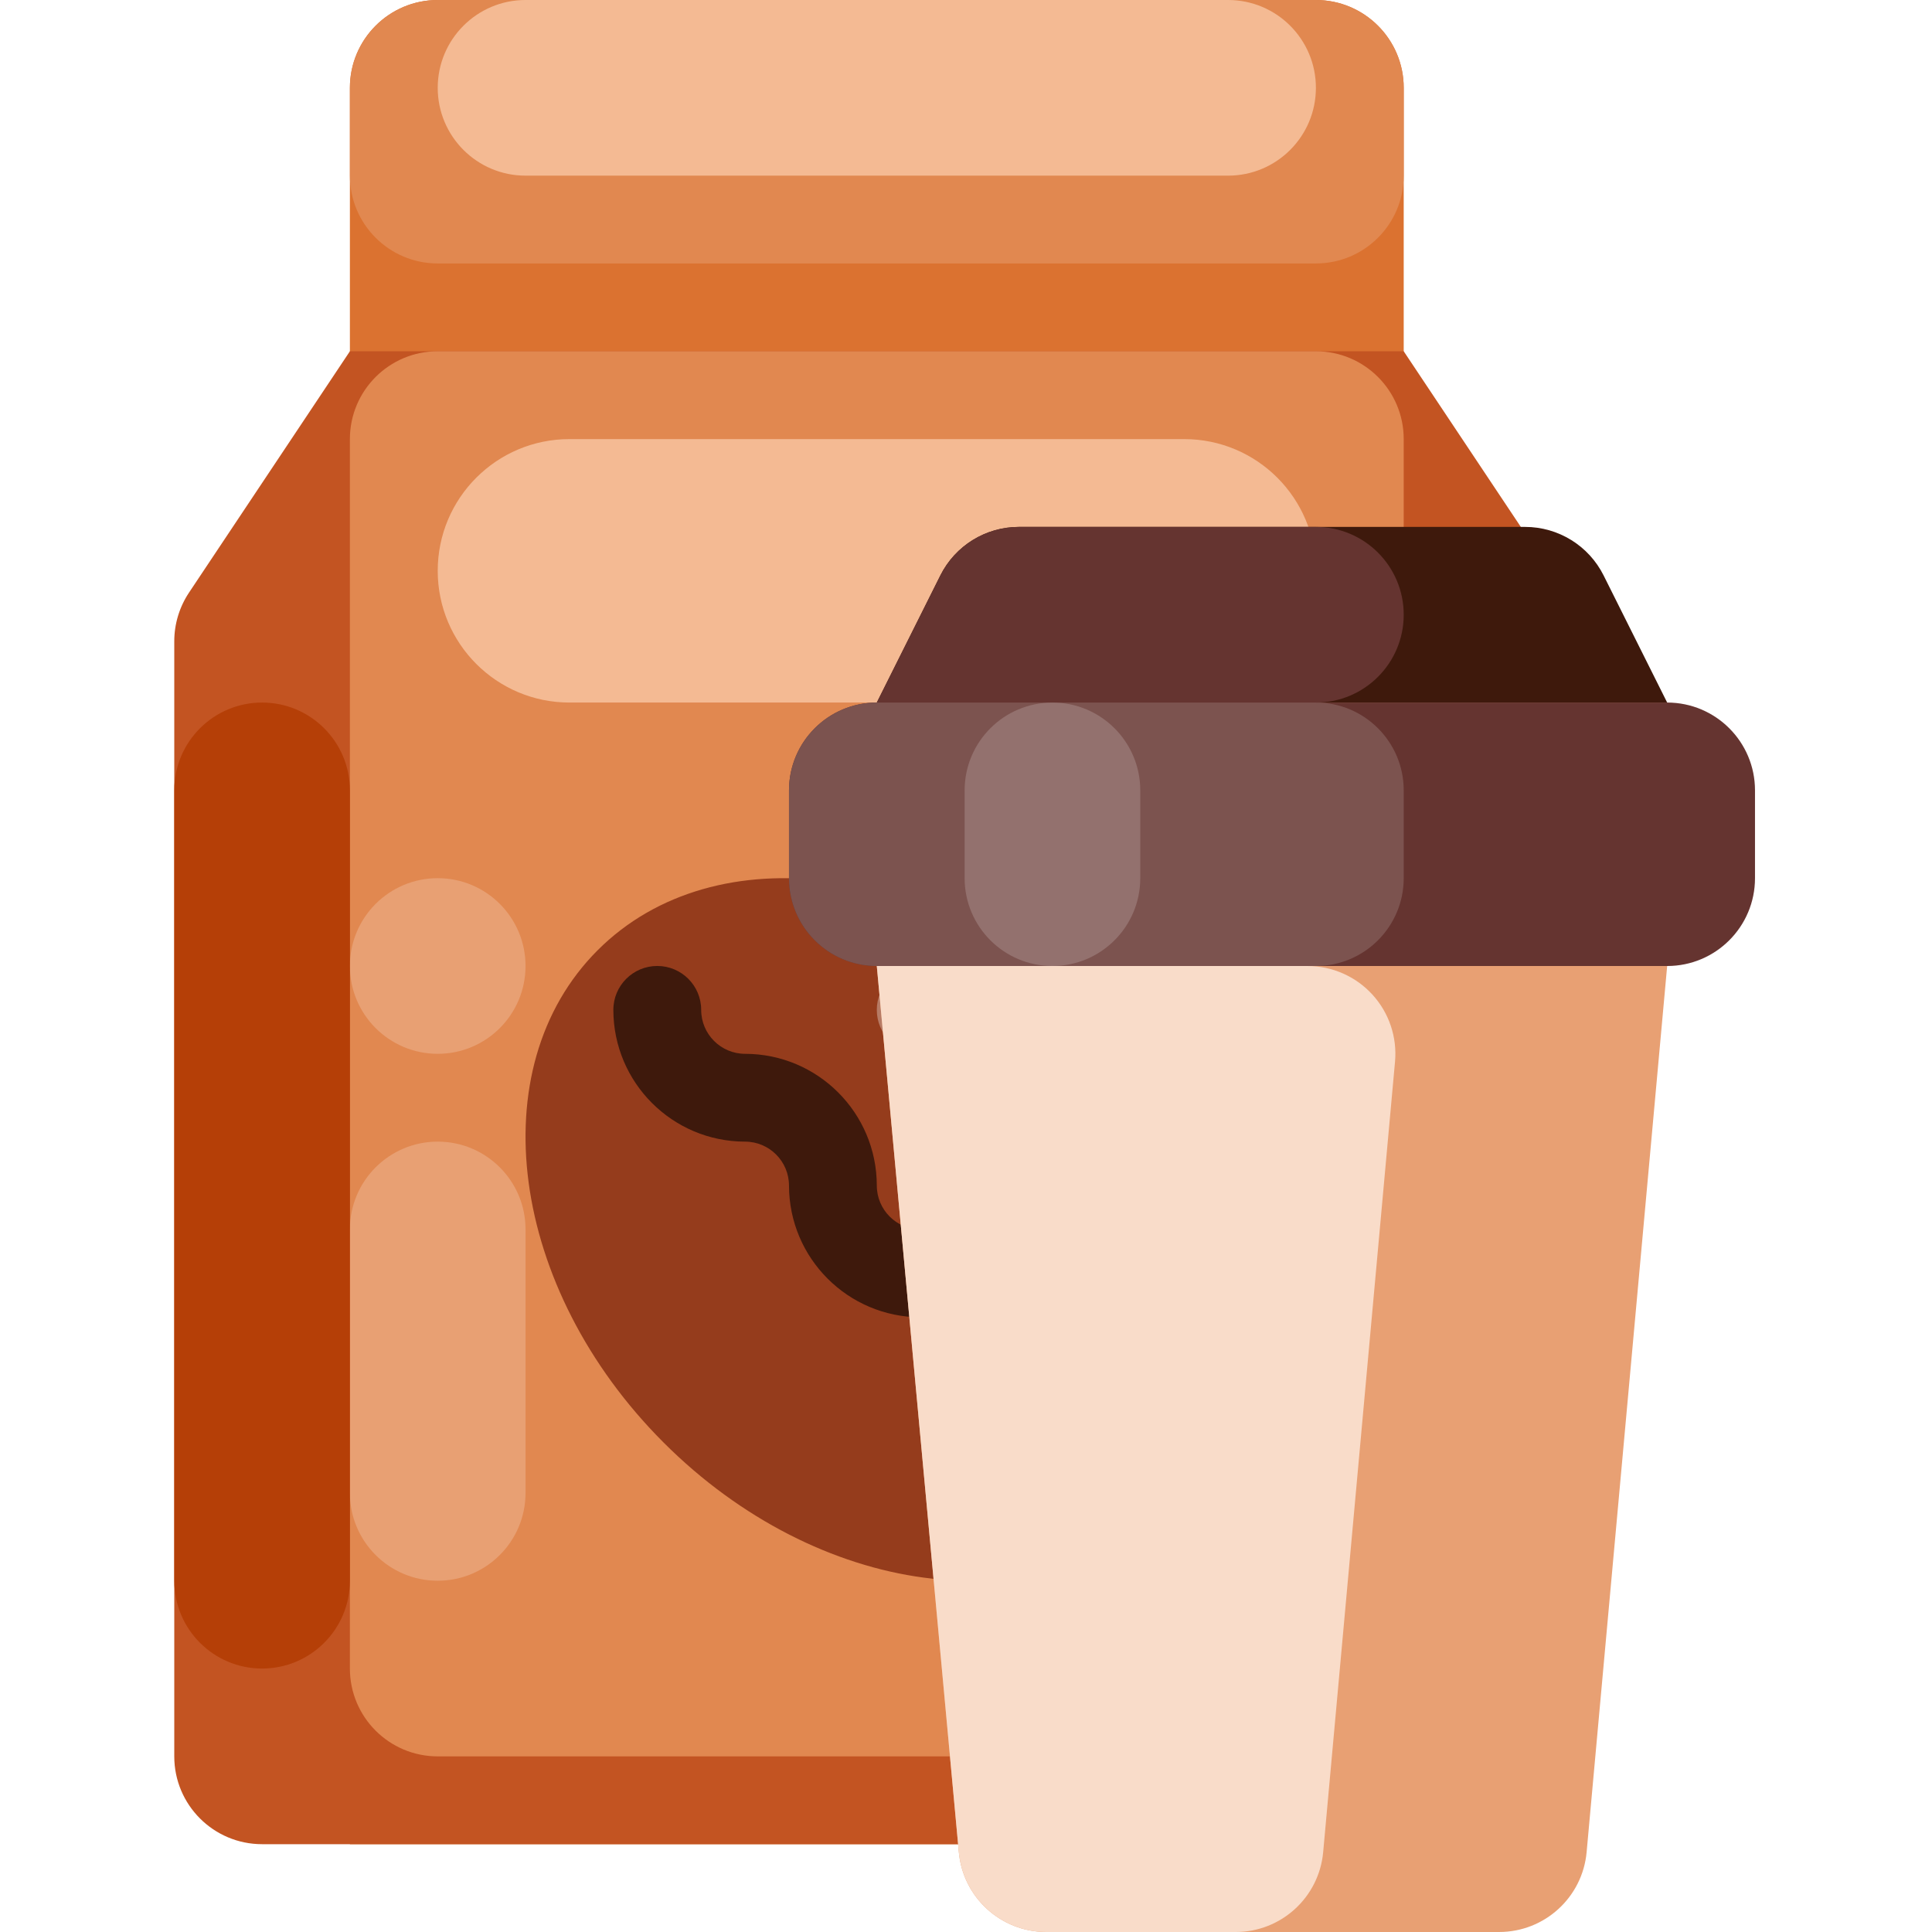 <svg height="469pt" viewBox="-42 0 469 469.333" width="469pt" xmlns="http://www.w3.org/2000/svg"><path d="m277.5 448h-234.668v-426.668c0-11.781 9.551-21.332 21.336-21.332h213.332c11.781 0 21.332 9.551 21.332 21.332v426.668zm0 0" fill="#db7230"/><path d="m320.168 448h-298.668c-11.781 0-21.332-9.551-21.332-21.332v-270.875c0-4.211 1.246-8.328 3.582-11.836l39.082-58.625h256l39.086 58.625c2.336 3.508 3.582 7.625 3.582 11.836v270.875c0 11.781-9.551 21.332-21.332 21.332zm0 0" fill="#c35422"/><path d="m64.168 85.332h213.332c11.781 0 21.332 9.551 21.332 21.336v298.664c0 11.785-9.551 21.336-21.332 21.336h-213.332c-11.785 0-21.336-9.551-21.336-21.336v-298.664c0-11.785 9.551-21.336 21.336-21.336zm0 0" fill="#e18850"/><path d="m64.168 0h213.332c11.781 0 21.332 9.551 21.332 21.332v21.336c0 11.781-9.551 21.332-21.332 21.332h-213.332c-11.785 0-21.336-9.551-21.336-21.332v-21.336c0-11.781 9.551-21.332 21.336-21.332zm0 0" fill="#e18850"/><path d="m96.168 106.668h149.332c17.672 0 32 14.324 32 32 0 17.672-14.328 32-32 32h-149.332c-17.676 0-32-14.328-32-32 0-17.676 14.324-32 32-32zm0 0" fill="#f4ba93"/><path d="m85.5 0h170.668c11.781 0 21.332 9.551 21.332 21.332 0 11.785-9.551 21.336-21.332 21.336h-170.668c-11.781 0-21.332-9.551-21.332-21.336 0-11.781 9.551-21.332 21.332-21.332zm0 0" fill="#f4ba93"/><path d="m222.613 246.887c-37.457-37.457-91.004-44.641-119.602-16.043-28.598 28.598-21.414 82.145 16.043 119.602 37.457 37.457 91.004 44.641 119.602 16.043 28.598-28.598 21.414-82.145-16.043-119.602zm0 0" fill="#953c1c"/><path d="m224.168 266.664c-10.199-10.199-23.246-13.691-29.137-7.801-5.895 5.891-2.402 18.938 7.801 29.137 10.199 10.203 23.246 13.695 29.137 7.805 5.895-5.895 2.402-18.938-7.801-29.141zm0 0" fill="#b77b65"/><path d="m192.168 245.332c0 5.891-4.777 10.668-10.668 10.668s-10.668-4.777-10.668-10.668 4.777-10.664 10.668-10.664 10.668 4.773 10.668 10.664zm0 0" fill="#b77b65"/><path d="m224.168 362.668c-17.668-.02-31.98-14.336-32-32-.008-5.891-4.781-10.66-10.668-10.668-17.664-.02-31.98-14.336-32-32-.008-5.887-4.777-10.66-10.668-10.668-17.664-.02-31.98-14.332-32-32-.004-5.895 4.773-10.676 10.668-10.676s10.672 4.781 10.668 10.676c.008 5.891 4.777 10.66 10.664 10.668 17.668.02 31.98 14.336 32 32 .008 5.887 4.781 10.66 10.668 10.668 17.664.02 31.98 14.332 32 32 .008 5.887 4.777 10.656 10.668 10.664 5.895-.004 10.676 4.773 10.676 10.668s-4.781 10.672-10.676 10.668zm0 0" fill="#3e190c"/><g fill="#e8a073"><path d="m64.168 277.332c11.781 0 21.332 9.551 21.332 21.336v64c0 11.781-9.551 21.332-21.332 21.332-11.785 0-21.336-9.551-21.336-21.332v-64c0-11.785 9.551-21.336 21.336-21.336zm0 0"/><path d="m85.5 234.668c0 11.781-9.551 21.332-21.332 21.332-11.785 0-21.336-9.551-21.336-21.332 0-11.785 9.551-21.336 21.336-21.336 11.781 0 21.332 9.551 21.332 21.336zm0 0"/><path d="m298.832 405.332c0 11.785-9.551 21.336-21.332 21.336s-21.332-9.551-21.332-21.336c0-11.781 9.551-21.332 21.332-21.332s21.332 9.551 21.332 21.332zm0 0"/></g><path d="m21.5 170.668c11.781 0 21.332 9.551 21.332 21.332v192c0 11.781-9.551 21.332-21.332 21.332s-21.332-9.551-21.332-21.332v-192c0-11.781 9.551-21.332 21.332-21.332zm0 0" fill="#b53f07"/><path d="m362.832 170.668v21.332h-192v-21.332l15.438-30.875c3.613-7.227 11-11.793 19.082-11.793h122.965c8.078 0 15.465 4.566 19.078 11.793zm0 0" fill="#3e190c"/><path d="m322.02 469.332h-110.016c-11.023 0-20.227-8.391-21.242-19.367l-19.93-215.297v-64h192v64l-19.566 215.262c-1 10.988-10.215 19.402-21.246 19.402zm0 0" fill="#e8a073"/><path d="m279.266 449.93 17.453-192c.543-5.969-1.449-11.891-5.492-16.316-4.043-4.426-9.762-6.945-15.754-6.945h-104.641l19.93 215.297c1.016 10.977 10.219 19.367 21.242 19.367h46.016c11.031 0 20.246-8.414 21.246-19.402zm0 0" fill="#f9dcc9"/><path d="m170.832 170.668h192c11.785 0 21.336 9.551 21.336 21.332v21.332c0 11.785-9.551 21.336-21.336 21.336h-192c-11.781 0-21.332-9.551-21.332-21.336v-21.332c0-11.781 9.551-21.332 21.332-21.332zm0 0" fill="#653430"/><path d="m170.832 170.668h106.668c11.781 0 21.332 9.551 21.332 21.332v21.332c0 11.785-9.551 21.336-21.332 21.336h-106.668c-11.781 0-21.332-9.551-21.332-21.336v-21.332c0-11.781 9.551-21.332 21.332-21.332zm0 0" fill="#7c534f"/><path d="m213.5 170.668c11.781 0 21.332 9.551 21.332 21.332v21.332c0 11.785-9.551 21.336-21.332 21.336s-21.332-9.551-21.332-21.336v-21.332c0-11.781 9.551-21.332 21.332-21.332zm0 0" fill="#93716e"/><path d="m298.832 149.332c0-11.781-9.551-21.332-21.332-21.332h-72.148c-8.082 0-15.469 4.566-19.082 11.793l-15.438 30.875h106.668c11.781 0 21.332-9.551 21.332-21.336zm0 0" fill="#653430"/></svg>